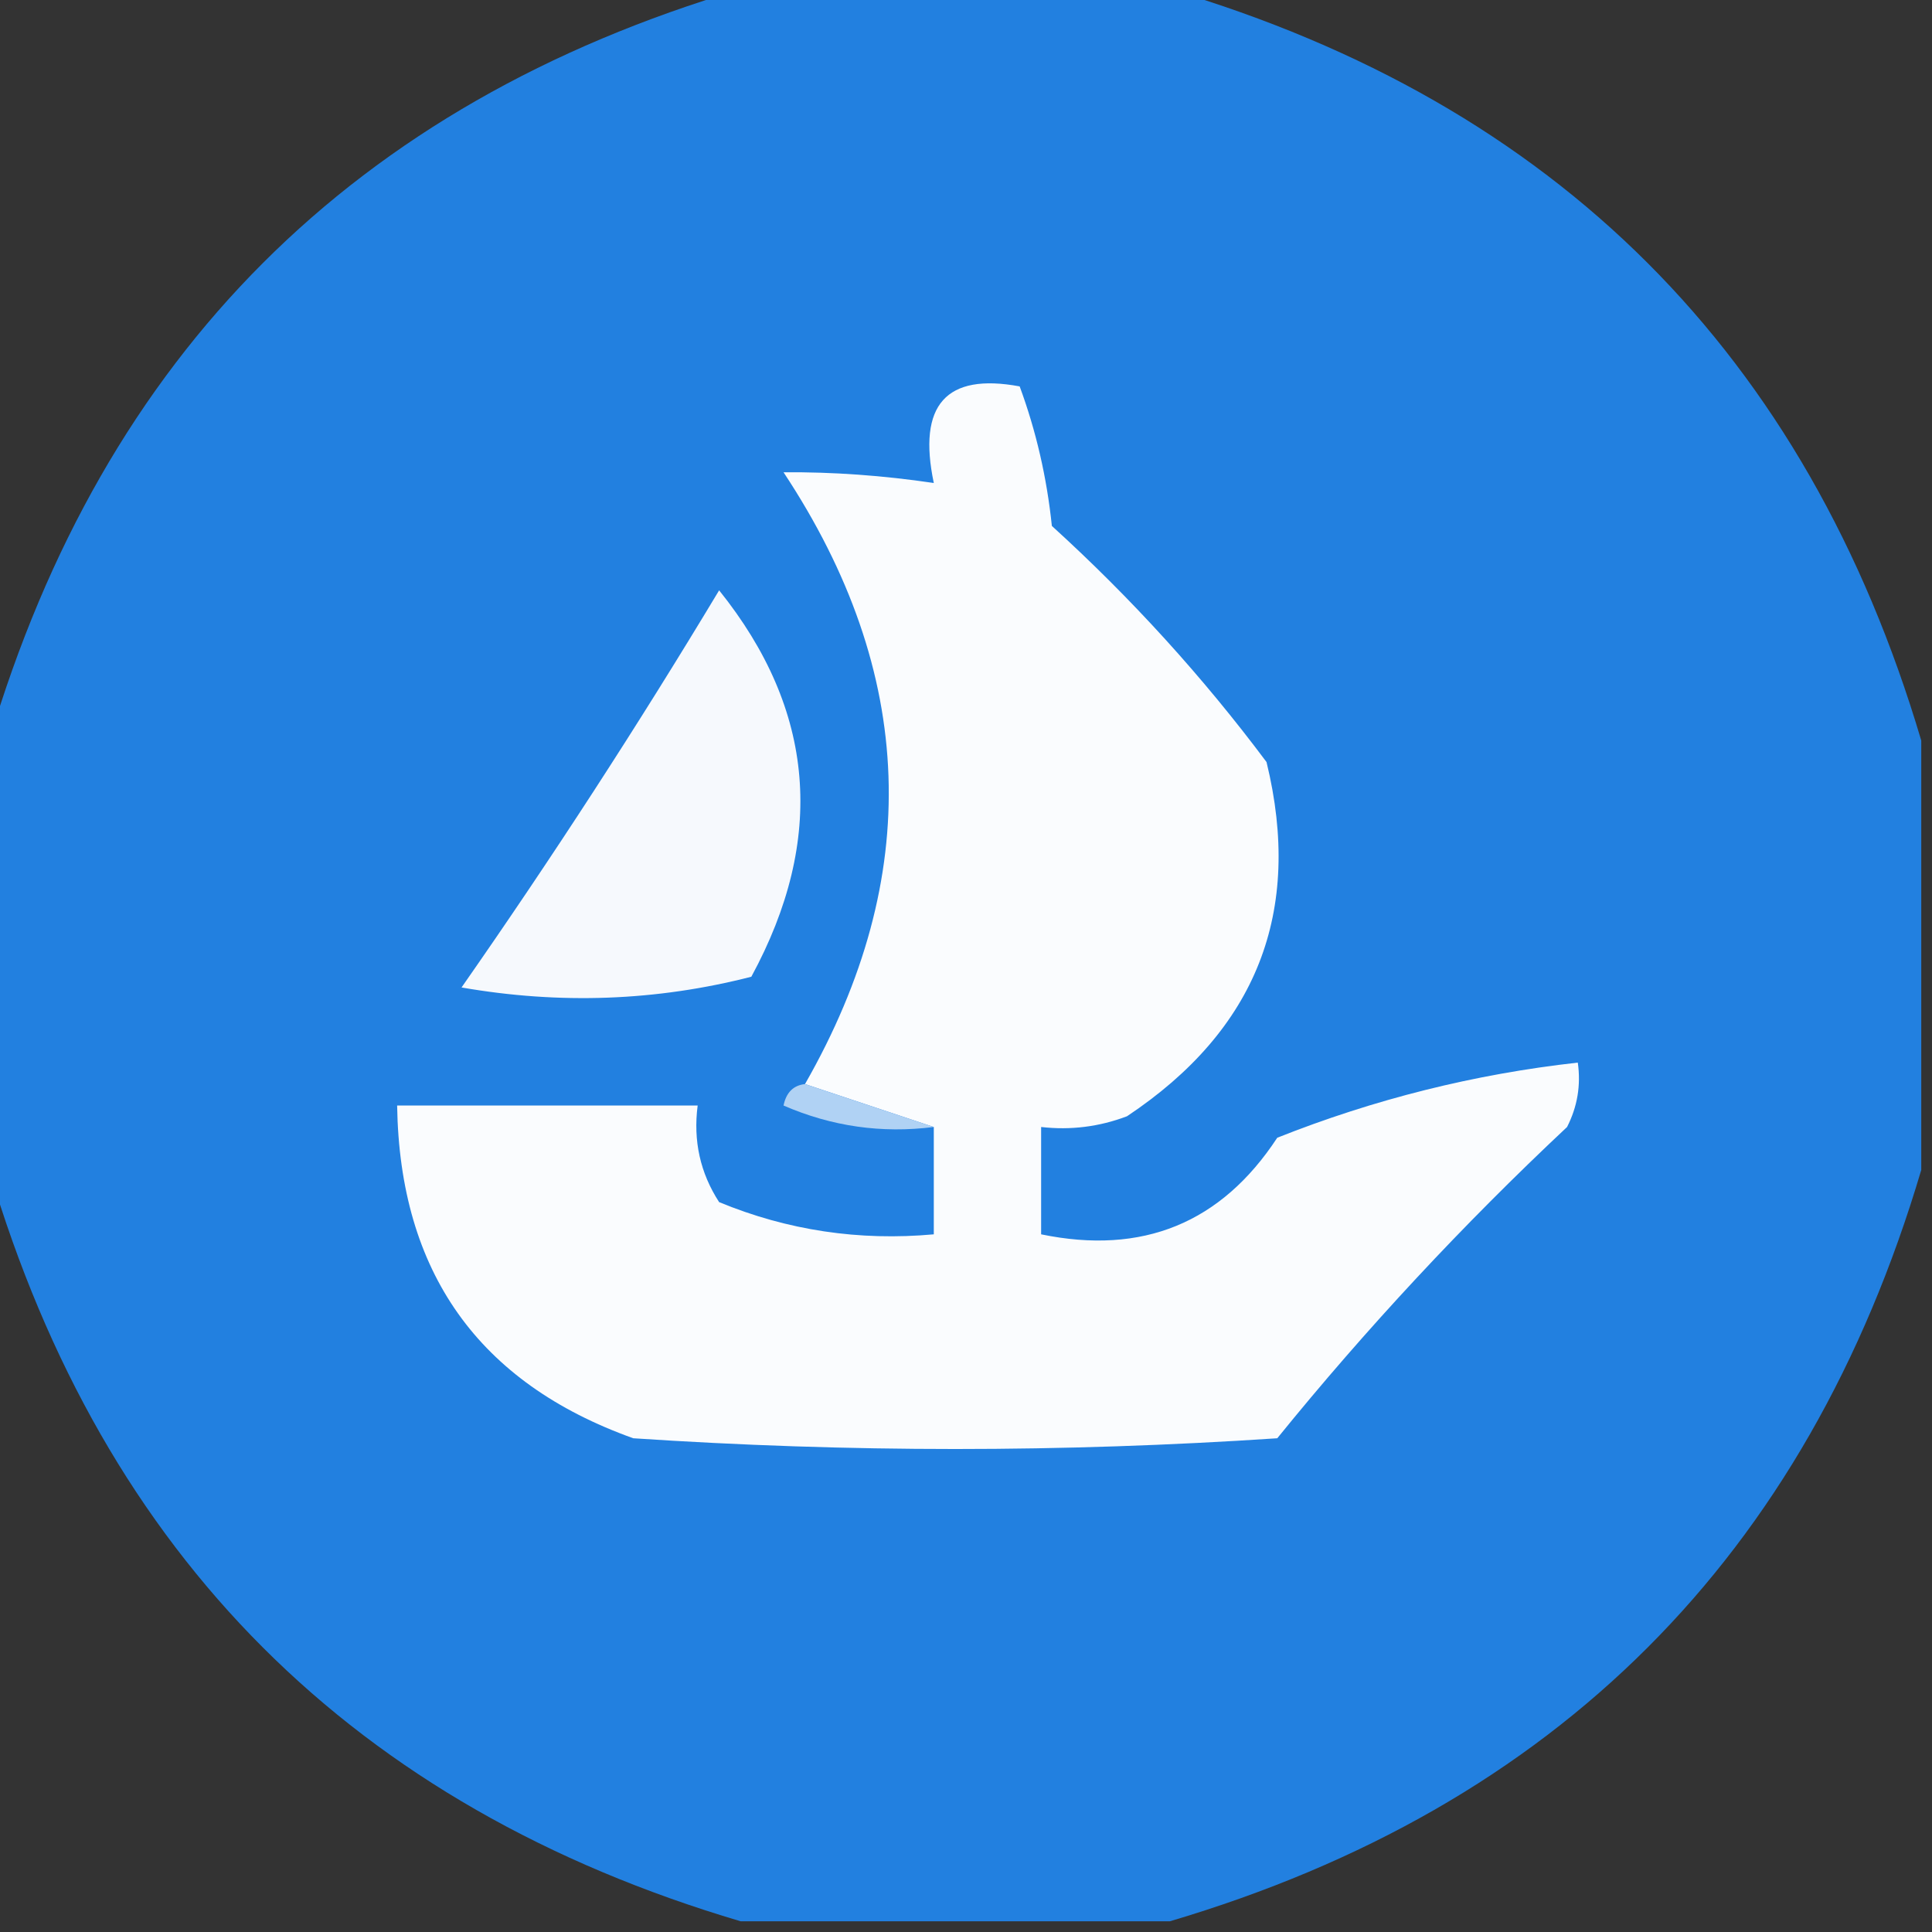 <?xml version="1.0" encoding="UTF-8"?>
<!DOCTYPE svg PUBLIC "-//W3C//DTD SVG 1.1//EN" "http://www.w3.org/Graphics/SVG/1.1/DTD/svg11.dtd">
<svg xmlns="http://www.w3.org/2000/svg" version="1.1" width="90px" height="90px" style="shape-rendering:geometricPrecision; text-rendering:geometricPrecision; image-rendering:optimizeQuality; fill-rule:evenodd; clip-rule:evenodd" xmlns:xlink="http://www.w3.org/1999/xlink">
<rect width="100%" height="100%" fill="#333333" stroke="none"/>
<g><path style="opacity:0.986" fill="#2281e2" d="M 34.5,-0.5 C 41.167,-0.5 47.833,-0.5 54.5,-0.5C 72.5,4.833 84.167,16.5 89.5,34.5C 89.5,41.167 89.5,47.833 89.5,54.5C 84.167,72.5 72.5,84.167 54.5,89.5C 47.833,89.5 41.167,89.5 34.5,89.5C 16.5,84.167 4.833,72.5 -0.5,54.5C -0.5,47.833 -0.5,41.167 -0.5,34.5C 4.833,16.5 16.5,4.833 34.5,-0.5 Z"/></g>
<g><path style="opacity:1" fill="#fafcfe" d="M 43.5,52.5 C 41.5,51.833 39.5,51.167 37.5,50.5C 43.018,40.851 42.684,31.351 36.5,22C 38.797,21.982 41.13,22.149 43.5,22.5C 42.737,18.862 44.07,17.362 47.5,18C 48.264,20.069 48.764,22.236 49,24.5C 52.703,27.867 56.036,31.534 59,35.5C 60.703,42.482 58.536,47.982 52.5,52C 51.207,52.49 49.873,52.657 48.5,52.5C 48.5,54.167 48.5,55.833 48.5,57.5C 53.225,58.476 56.892,56.976 59.5,53C 64.023,51.203 68.69,50.036 73.5,49.5C 73.65,50.552 73.483,51.552 73,52.5C 68.152,57.048 63.652,61.881 59.5,67C 49.5,67.667 39.5,67.667 29.5,67C 22.286,64.42 18.619,59.254 18.5,51.5C 23.167,51.5 27.833,51.5 32.5,51.5C 32.286,53.144 32.62,54.644 33.5,56C 36.688,57.316 40.022,57.816 43.5,57.5C 43.5,55.833 43.5,54.167 43.5,52.5 Z"/></g>
<g><path style="opacity:1" fill="#f6f9fd" d="M 33.5,27.5 C 37.984,33.083 38.484,39.083 35,45.5C 30.587,46.632 26.087,46.799 21.5,46C 25.723,39.95 29.723,33.784 33.5,27.5 Z"/></g>
<g><path style="opacity:1" fill="#b0d2f4" d="M 37.5,50.5 C 39.5,51.167 41.5,51.833 43.5,52.5C 41.076,52.808 38.743,52.474 36.5,51.5C 36.624,50.893 36.957,50.56 37.5,50.5 Z"/></g>
</svg>
